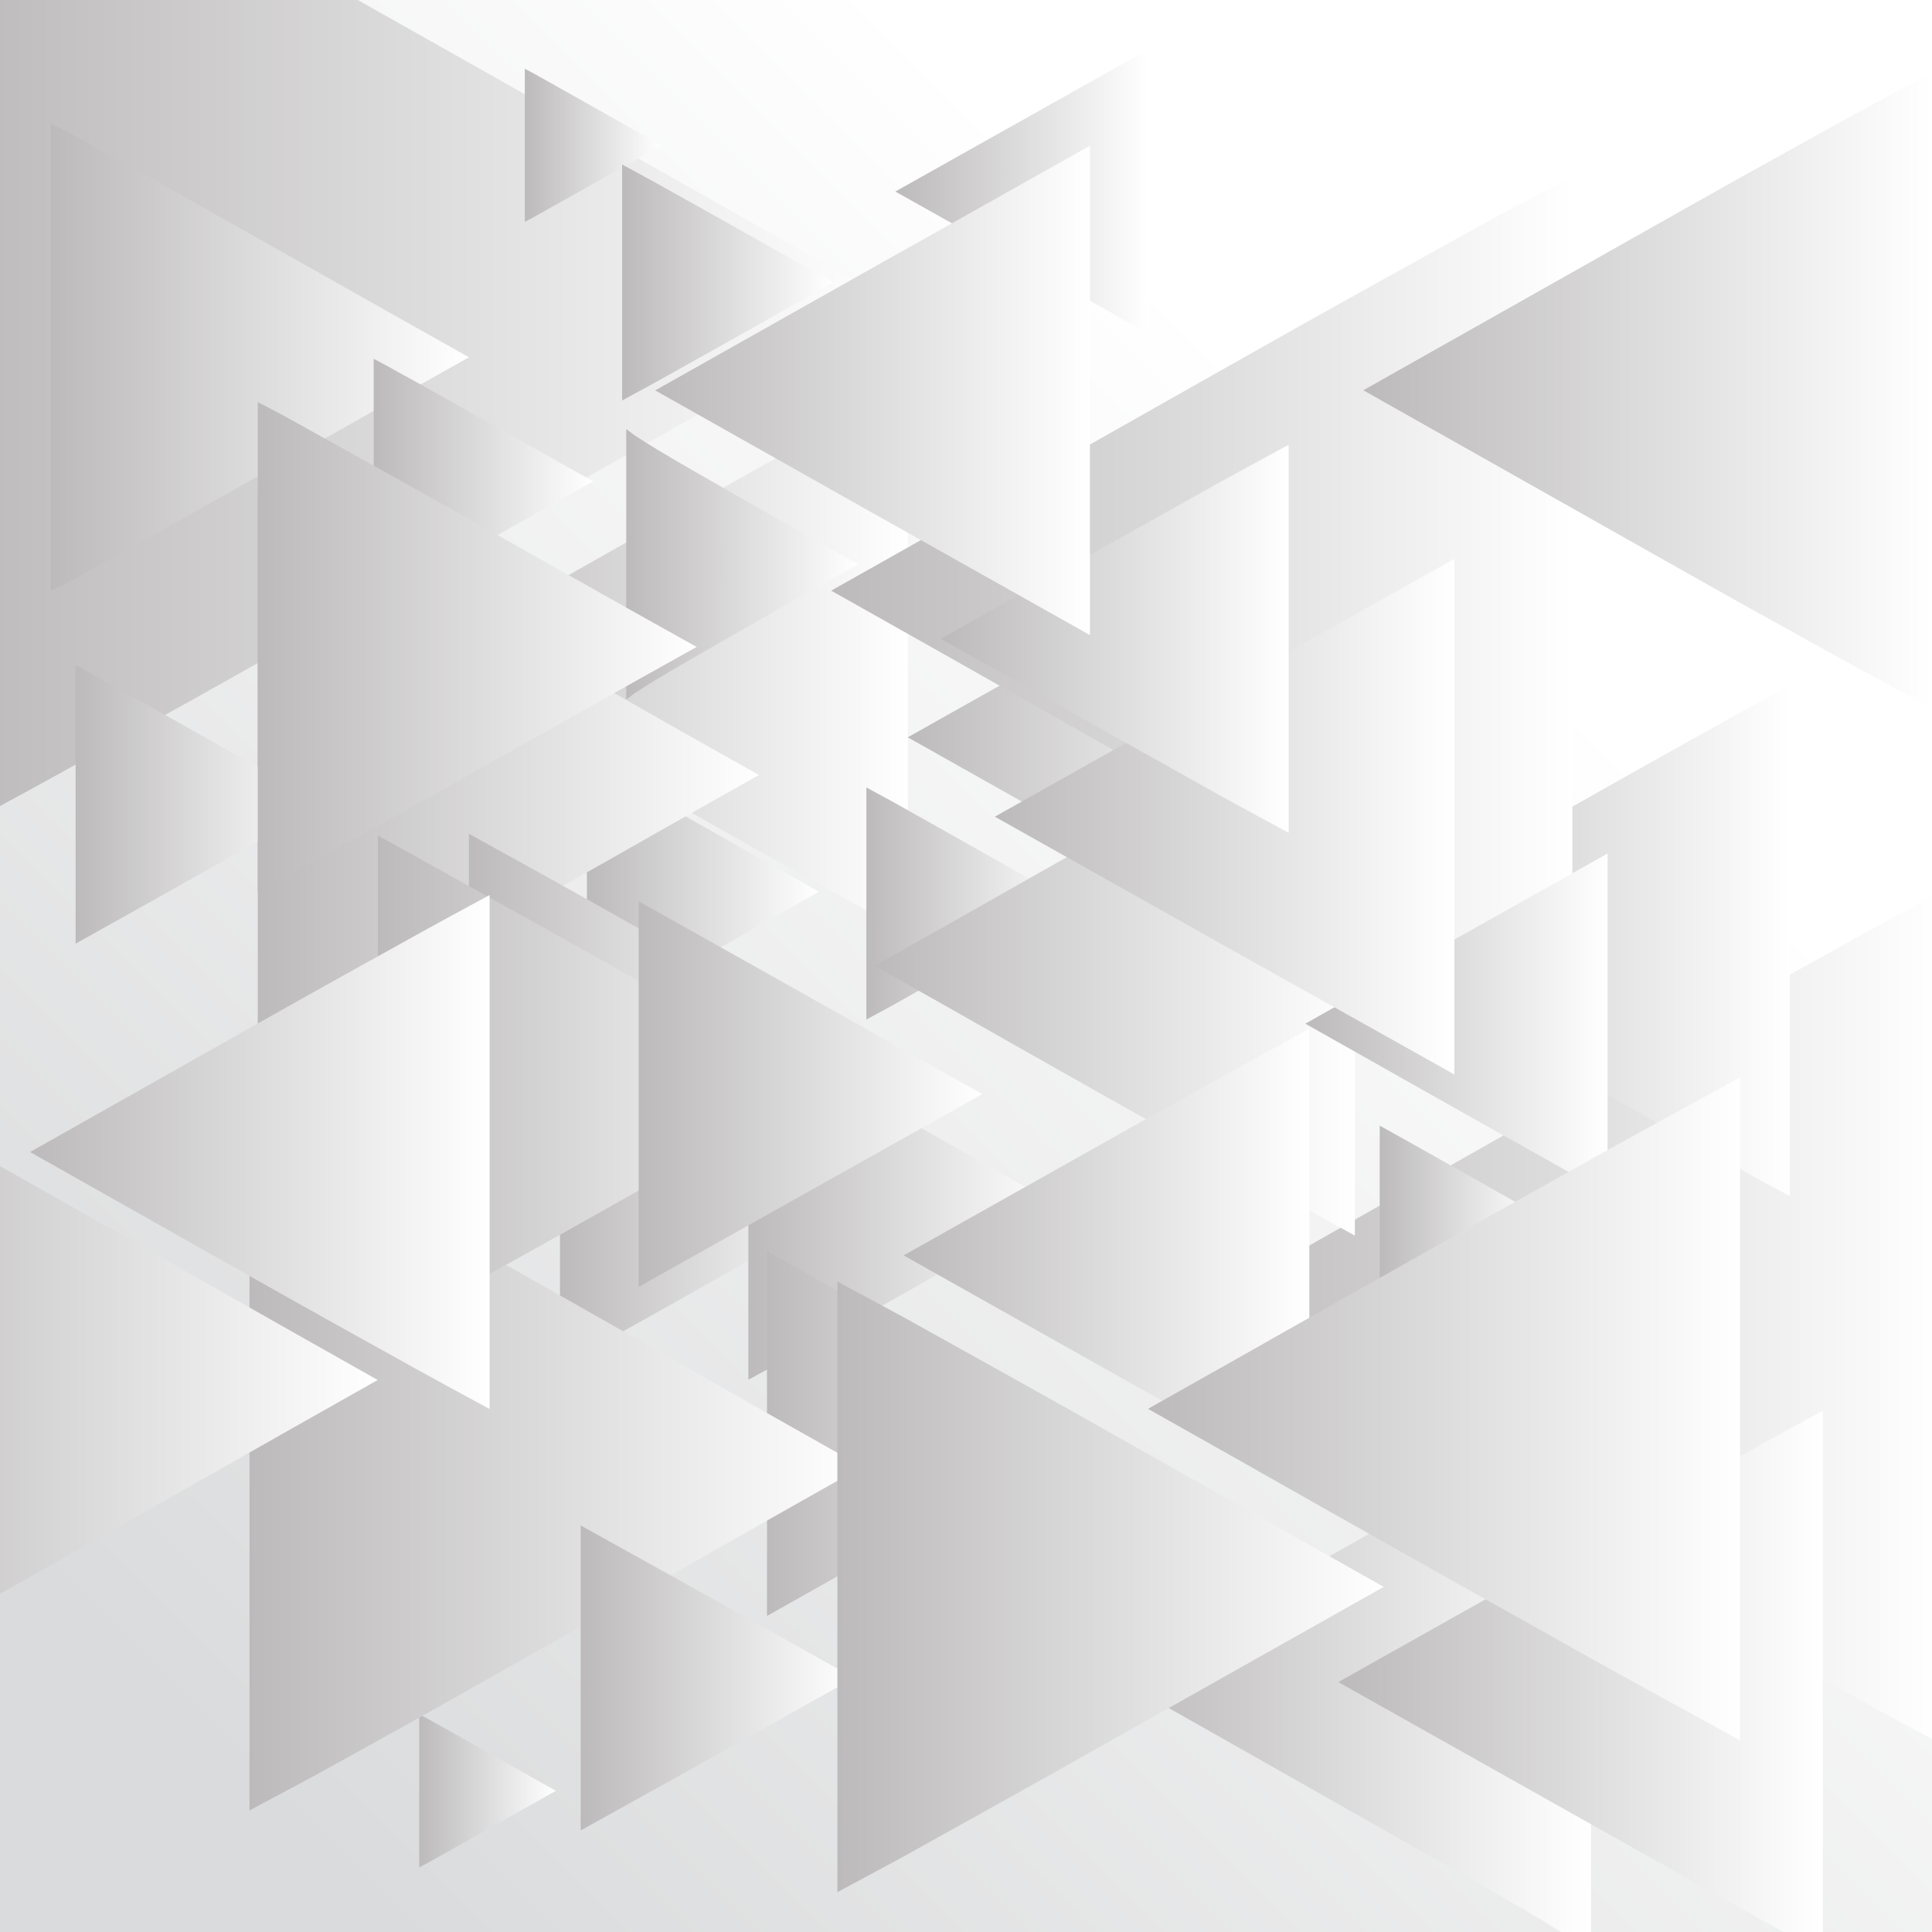 <?xml version="1.0" encoding="utf-8"?>
<!-- Generator: Adobe Illustrator 19.0.0, SVG Export Plug-In . SVG Version: 6.00 Build 0)  -->
<svg version="1.1" id="Layer_1" xmlns="http://www.w3.org/2000/svg" xmlns:xlink="http://www.w3.org/1999/xlink" x="0px" y="0px"
	 width="1400px" height="1400px" viewBox="0 0 1400 1400" enable-background="new 0 0 1400 1400" xml:space="preserve">
<rect x="0" y="0" width="1400" height="1400" fill="#333333" stroke="none"/>
<g id="XMLID_1_">
	<linearGradient id="XMLID_3_" gradientUnits="userSpaceOnUse" x1="141.944" y1="1258.056" x2="1426.665" y2="-26.665">
		<stop  offset="0" style="stop-color:#DADBDC"/>
		<stop  offset="0.683" style="stop-color:#FFFFFF"/>
	</linearGradient>
	<rect id="XMLID_3160_" fill="url(#XMLID_3_)" width="1400" height="1400"/>
	<g id="XMLID_12213_">
		<defs>
			<rect id="XMLID_12211_" width="1400" height="1400"/>
		</defs>
		<clipPath id="XMLID_4_">
			<use xlink:href="#XMLID_12211_"  overflow="visible"/>
		</clipPath>
		<g id="XMLID_12209_" clip-path="url(#XMLID_4_)">
			<g id="XMLID_12298_">
				<linearGradient id="XMLID_5_" gradientUnits="userSpaceOnUse" x1="855.835" y1="954.845" x2="1404.89" y2="954.845">
					<stop  offset="0" style="stop-color:#BCBABA"/>
					<stop  offset="1" style="stop-color:#FFFFFF"/>
				</linearGradient>
				<path id="XMLID_12328_" fill="url(#XMLID_5_)" d="M1404.9,1262.8c0,0-8.6-4.6-23.6-12.7c-3.8-2-7.9-4.3-12.4-6.7
					c-4.5-2.4-9.4-5.1-14.6-8c-10.5-5.8-22.3-12.3-35.1-19.5c-25.7-14.3-55.8-31-87.9-48.9c-8-4.5-16.2-9.1-24.5-13.7
					c-8.3-4.7-16.7-9.4-25.1-14.2c-16.9-9.5-34-19.2-51.2-28.9c-34.3-19.4-68.6-38.8-100.8-57c-32.2-18.3-62.2-35.3-87.9-49.9
					c-51.5-29.2-85.8-48.4-85.8-48.4s34.3-19.2,85.8-48.4c25.7-14.6,55.8-31.6,87.9-49.9c32.2-18.2,66.5-37.6,100.8-57
					c17.2-9.7,34.3-19.4,51.2-28.9c8.4-4.8,16.8-9.5,25.1-14.2c8.3-4.6,16.5-9.2,24.5-13.7c32.2-17.9,62.2-34.6,87.9-48.9
					c12.9-7.1,24.7-13.7,35.1-19.5c5.2-2.9,10.1-5.6,14.6-8c4.5-2.4,8.7-4.7,12.4-6.7c15-8.1,23.6-12.7,23.6-12.7V1262.8z"/>
			</g>
			<g id="XMLID_12290_">
				<linearGradient id="XMLID_6_" gradientUnits="userSpaceOnUse" x1="966.846" y1="681.817" x2="1296.879" y2="681.817">
					<stop  offset="0" style="stop-color:#BCBABA"/>
					<stop  offset="1" style="stop-color:#FFFFFF"/>
				</linearGradient>
				<path id="XMLID_12320_" fill="url(#XMLID_6_)" d="M1296.9,866.6c0,0-5.2-2.7-14.2-7.5c-4.5-2.4-10-5.4-16.3-8.9
					c-6.3-3.5-13.4-7.4-21.1-11.7c-15.5-8.6-33.5-18.7-52.9-29.5c-19.3-10.9-40-22.5-60.6-34.2c-82.5-46.5-165-93-165-93
					s82.5-46.5,165-93c20.6-11.6,41.3-23.3,60.6-34.2c19.3-10.8,37.4-20.8,52.9-29.5c7.7-4.3,14.8-8.2,21.1-11.7
					c6.3-3.5,11.8-6.6,16.3-8.9c9-4.8,14.2-7.5,14.2-7.5V866.6z"/>
			</g>
			<g id="XMLID_3799_">
				<linearGradient id="XMLID_7_" gradientUnits="userSpaceOnUse" x1="425.292" y1="646.215" x2="593.308" y2="646.215">
					<stop  offset="0" style="stop-color:#BCBABA"/>
					<stop  offset="1" style="stop-color:#FFFFFF"/>
				</linearGradient>
				<path id="XMLID_12216_" fill="url(#XMLID_7_)" d="M425.3,551.9c0,0,10.5,5.7,26.3,14.3c15.8,8.9,36.8,20.7,57.8,32.5
					c42,23.7,84,47.5,84,47.5s-42,23.7-84,47.5c-21,11.8-42,23.6-57.8,32.5c-15.8,8.6-26.3,14.3-26.3,14.3V551.9z"/>
			</g>
			<g id="XMLID_12322_">
				<linearGradient id="XMLID_8_" gradientUnits="userSpaceOnUse" x1="303.779" y1="477.797" x2="657.815" y2="477.797">
					<stop  offset="0" style="stop-color:#BCBABA"/>
					<stop  offset="1" style="stop-color:#FFFFFF"/>
				</linearGradient>
				<path id="XMLID_12346_" fill="url(#XMLID_8_)" d="M657.8,675.6c0,0-5.5-2.9-15.2-7.9c-1.2-0.6-2.5-1.3-3.8-2
					c-0.7-0.3-1.4-0.7-2.1-1.1c-0.7-0.4-1.4-0.8-2.1-1.2c-2.9-1.6-6.1-3.3-9.4-5.2c-6.7-3.7-14.3-7.9-22.6-12.5
					c-8.3-4.6-17.3-9.6-26.8-14.8c-9.5-5.3-19.5-10.8-29.9-16.7c-20.7-11.7-42.9-24.1-65-36.6c-44.3-25-88.5-50-121.7-68.8
					c-33.2-18.7-55.3-31.1-55.3-31.1s22.1-12.5,55.3-31.1c33.2-18.8,77.4-43.8,121.7-68.8c22.1-12.5,44.3-24.9,65-36.6
					c10.4-5.9,20.4-11.4,29.9-16.7c9.5-5.3,18.5-10.2,26.8-14.8c8.3-4.6,15.9-8.8,22.6-12.5c3.4-1.9,6.5-3.6,9.4-5.2
					c0.7-0.4,1.4-0.8,2.1-1.2c0.7-0.4,1.4-0.7,2.1-1.1c1.3-0.7,2.6-1.4,3.8-2c9.7-5,15.2-7.9,15.2-7.9V675.6z"/>
			</g>
			<g id="XMLID_12282_">
				<linearGradient id="XMLID_9_" gradientUnits="userSpaceOnUse" x1="657.815" y1="534.225" x2="921.841" y2="534.225">
					<stop  offset="0" style="stop-color:#BCBABA"/>
					<stop  offset="1" style="stop-color:#FFFFFF"/>
				</linearGradient>
				<path id="XMLID_12312_" fill="url(#XMLID_9_)" d="M921.8,682.5c0,0-66-37-132-73.9c-66-37.2-132-74.3-132-74.3s66-37.2,132-74.3
					c66-37,132-73.9,132-73.9V682.5z"/>
			</g>
			<g id="XMLID_12218_">
				<linearGradient id="XMLID_10_" gradientUnits="userSpaceOnUse" x1="602.309" y1="427.893" x2="1139.363" y2="427.893">
					<stop  offset="0" style="stop-color:#BCBABA"/>
					<stop  offset="1" style="stop-color:#FFFFFF"/>
				</linearGradient>
				<path id="XMLID_12248_" fill="url(#XMLID_10_)" d="M1139.4,728.1c0,0-8.4-4.4-23.1-12.2c-7.3-3.9-16.3-8.6-26.5-14
					c-1.3-0.7-2.6-1.4-3.9-2.1c-1.3-0.7-2.7-1.5-4-2.2c-2.7-1.5-5.5-3.1-8.4-4.6c-5.7-3.2-11.8-6.5-18.1-10
					c-25.2-14-54.5-30.3-86-47.8c-15.7-8.8-32-17.8-48.5-27.2c-16.5-9.3-33.3-18.8-50.1-28.3c-67.1-38-134.3-75.9-184.6-104.4
					c-25.2-14.2-46.2-26.1-60.8-34.3c-14.7-8.2-23.1-13-23.1-13s8.4-4.7,23.1-13c14.7-8.3,35.7-20.1,60.8-34.3
					c50.3-28.5,117.5-66.4,184.6-104.4c16.8-9.5,33.6-19,50.1-28.3c16.5-9.4,32.8-18.4,48.5-27.2c31.5-17.5,60.8-33.8,86-47.8
					c6.3-3.5,12.3-6.8,18.1-10c2.9-1.6,5.7-3.1,8.4-4.6c1.4-0.8,2.7-1.5,4-2.2c1.3-0.7,2.6-1.4,3.9-2.1c10.2-5.4,19.1-10.1,26.5-14
					c14.7-7.7,23.1-12.2,23.1-12.2V728.1z"/>
			</g>
			<g id="XMLID_12314_">
				<linearGradient id="XMLID_11_" gradientUnits="userSpaceOnUse" x1="-32.254" y1="219.771" x2="648.814" y2="219.771">
					<stop  offset="0" style="stop-color:#BCBABA"/>
					<stop  offset="1" style="stop-color:#FFFFFF"/>
				</linearGradient>
				<path id="XMLID_12343_" fill="url(#XMLID_11_)" d="M-32.3-162c0,0,10.6,5.8,29.3,15.9c9.3,5.1,20.6,11.1,33.6,18.3
					c13,7.2,27.6,15.2,43.6,24.1c16,8.8,33.3,18.4,51.5,28.6c4.6,2.5,9.2,5.1,13.9,7.7c4.7,2.6,9.4,5.3,14.2,8
					c9.6,5.4,19.4,10.9,29.4,16.5c39.9,22.5,82.5,46.5,125,70.5c21.3,12,42.6,24,63.5,35.8c21,11.9,41.6,23.5,61.5,34.8
					c39.9,22.6,77.2,43.6,109.1,61.7c63.9,36,106.4,59.9,106.4,59.9s-42.6,24-106.4,59.9c-31.9,18.1-69.2,39.1-109.1,61.7
					c-20,11.3-40.6,23-61.5,34.8c-21,11.8-42.2,23.8-63.5,35.8c-42.6,24-85.1,48-125,70.5c-10,5.6-19.8,11.1-29.4,16.5
					c-4.8,2.7-9.6,5.4-14.2,8c-4.7,2.6-9.3,5.2-13.9,7.7c-18.3,10.1-35.6,19.7-51.5,28.6c-16,8.8-30.6,16.9-43.6,24.1
					c-13,7.2-24.3,13.2-33.6,18.3c-18.6,10.1-29.3,15.9-29.3,15.9V-162z"/>
			</g>
			<g id="XMLID_3162_">
				<linearGradient id="XMLID_12_" gradientUnits="userSpaceOnUse" x1="186.768" y1="561.805" x2="549.804" y2="561.805">
					<stop  offset="0" style="stop-color:#BCBABA"/>
					<stop  offset="1" style="stop-color:#FFFFFF"/>
				</linearGradient>
				<path id="XMLID_12203_" fill="url(#XMLID_12_)" d="M186.8,357.8c0,0,22.7,12.5,56.7,31.3c8.5,4.7,17.7,9.8,27.5,15.2
					c9.7,5.5,20,11.3,30.7,17.2c21.3,12,44,24.8,66.7,37.5c22.7,12.8,45.4,25.6,66.7,37.6c21.3,12.1,41.1,23.3,58.1,33
					c34,19.2,56.7,32,56.7,32s-22.7,12.8-56.7,32c-17,9.7-36.9,20.9-58.1,33c-21.3,12-44,24.8-66.7,37.6
					c-22.7,12.8-45.4,25.6-66.7,37.5c-10.6,6-20.9,11.8-30.7,17.2c-9.7,5.4-19,10.5-27.5,15.2c-34,18.8-56.7,31.3-56.7,31.3V357.8z"
					/>
			</g>
			<g id="XMLID_3166_">
				<linearGradient id="XMLID_13_" gradientUnits="userSpaceOnUse" x1="453.795" y1="408.79" x2="621.811" y2="408.79">
					<stop  offset="0" style="stop-color:#BCBABA"/>
					<stop  offset="1" style="stop-color:#FFFFFF"/>
				</linearGradient>
				<path id="XMLID_12212_" fill="url(#XMLID_13_)" d="M453.8,310.9c0,0,0.7,0.5,1.9,1.4c1.2,0.8,3,2.6,5.3,3.9
					c2.3,1.5,5.1,3.2,8.3,5.3c3.2,2.1,6.8,4.1,10.7,6.5c3.9,2.4,8.2,4.8,12.7,7.5c4.5,2.6,9.3,5.4,14.2,8.2
					c9.8,5.6,20.3,11.6,30.8,17.6c21,11.9,42,23.8,57.8,32.8c15.8,8.9,26.3,14.8,26.3,14.8s-10.5,5.9-26.3,14.8
					c-15.8,8.9-36.8,20.9-57.8,32.8c-10.5,6-21,12-30.8,17.6c-4.9,2.9-9.7,5.6-14.2,8.2c-4.5,2.6-8.8,5.1-12.7,7.5
					c-3.9,2.4-7.5,4.4-10.7,6.5c-3.2,2-6,3.8-8.3,5.3c-2.3,1.3-4.1,3.1-5.3,3.9c-1.2,0.9-1.9,1.4-1.9,1.4V310.9z"/>
			</g>
			<g id="XMLID_5233_">
				<linearGradient id="XMLID_14_" gradientUnits="userSpaceOnUse" x1="339.783" y1="738.823" x2="579.807" y2="738.823">
					<stop  offset="0" style="stop-color:#BCBABA"/>
					<stop  offset="1" style="stop-color:#FFFFFF"/>
				</linearGradient>
				<path id="XMLID_12220_" fill="url(#XMLID_14_)" d="M339.8,604.2c0,0,15,8.3,37.5,20.7c5.6,3.1,11.7,6.5,18.2,10.1
					c6.4,3.6,13.2,7.4,20.3,11.3c14.1,7.9,29.1,16.4,44.1,24.8c30,17,60,33.9,82.5,46.7c22.5,12.7,37.5,21.1,37.5,21.1
					s-15,8.4-37.5,21.1c-22.5,12.7-52.5,29.7-82.5,46.7c-15,8.4-30,16.9-44.1,24.8c-7,3.9-13.8,7.7-20.3,11.3
					c-6.4,3.6-12.5,6.9-18.2,10.1c-22.5,12.4-37.5,20.7-37.5,20.7V604.2z"/>
			</g>
			<g id="XMLID_5334_">
				<linearGradient id="XMLID_15_" gradientUnits="userSpaceOnUse" x1="405.79" y1="873.837" x2="612.81" y2="873.837">
					<stop  offset="0" style="stop-color:#BCBABA"/>
					<stop  offset="1" style="stop-color:#FFFFFF"/>
				</linearGradient>
				<path id="XMLID_12224_" fill="url(#XMLID_15_)" d="M405.8,758.1c0,0,3.2,1.7,8.9,4.8c2.8,1.5,6.3,3.4,10.2,5.5
					c3.9,2.2,8.4,4.5,13.2,7.2c9.7,5.4,21,11.7,33.2,18.5c6.1,3.4,12.3,6.9,18.7,10.5c6.4,3.6,12.8,7.2,19.3,10.9
					c51.8,29.2,103.5,58.4,103.5,58.4s-51.8,29.2-103.5,58.4c-6.5,3.6-12.9,7.3-19.3,10.9c-6.4,3.6-12.6,7.1-18.7,10.5
					c-12.1,6.8-23.5,13.1-33.2,18.5c-4.9,2.7-9.3,5.1-13.2,7.2c-3.9,2.1-7.4,4-10.2,5.5c-5.7,3.1-8.9,4.8-8.9,4.8V758.1z"/>
			</g>
			<g id="XMLID_5335_">
				<linearGradient id="XMLID_16_" gradientUnits="userSpaceOnUse" x1="627.812" y1="654.815" x2="777.827" y2="654.815">
					<stop  offset="0" style="stop-color:#BCBABA"/>
					<stop  offset="1" style="stop-color:#FFFFFF"/>
				</linearGradient>
				<path id="XMLID_12228_" fill="url(#XMLID_16_)" d="M627.8,570.6c0,0,2.3,1.3,6.4,3.5c2.1,1.1,4.5,2.5,7.4,4
					c2.9,1.6,6.1,3.3,9.6,5.3c14.1,7.9,32.8,18.4,51.6,29c37.5,21.2,75,42.3,75,42.3s-37.5,21.2-75,42.3
					c-18.8,10.5-37.5,21.1-51.6,29c-3.5,2-6.7,3.8-9.6,5.3c-2.9,1.6-5.3,2.9-7.4,4c-4.1,2.2-6.4,3.5-6.4,3.5V570.6z"/>
			</g>
			<g id="XMLID_5338_">
				<linearGradient id="XMLID_17_" gradientUnits="userSpaceOnUse" x1="303.779" y1="1297.746" x2="402.789" y2="1297.746">
					<stop  offset="0" style="stop-color:#BCBABA"/>
					<stop  offset="1" style="stop-color:#FFFFFF"/>
				</linearGradient>
				<path id="XMLID_5342_" fill="url(#XMLID_17_)" d="M303.8,1242.2c0,0,1.5,0.8,4.3,2.3c1.4,0.7,3,1.6,4.9,2.7c1.9,1,4,2.2,6.3,3.5
					c9.3,5.2,21.7,12.2,34,19.1c24.8,14,49.5,27.9,49.5,27.9s-24.8,14-49.5,27.9c-12.4,7-24.8,13.9-34,19.1
					c-2.3,1.3-4.4,2.5-6.3,3.5c-1.9,1-3.5,1.9-4.9,2.7c-2.7,1.5-4.3,2.3-4.3,2.3V1242.2z"/>
			</g>
			<g id="XMLID_12152_">
				<linearGradient id="XMLID_18_" gradientUnits="userSpaceOnUse" x1="380.287" y1="105.398" x2="479.297" y2="105.398">
					<stop  offset="0" style="stop-color:#BCBABA"/>
					<stop  offset="1" style="stop-color:#FFFFFF"/>
				</linearGradient>
				<path id="XMLID_12202_" fill="url(#XMLID_18_)" d="M380.3,49.8c0,0,1.5,0.8,4.3,2.3c1.4,0.7,3,1.6,4.9,2.7c1.9,1,4,2.2,6.3,3.5
					c9.3,5.2,21.7,12.2,34,19.1c24.8,14,49.5,27.9,49.5,27.9s-24.8,14-49.5,27.9c-12.4,7-24.8,13.9-34,19.1
					c-2.3,1.3-4.4,2.5-6.3,3.5c-1.9,1-3.5,1.9-4.9,2.7c-2.7,1.5-4.3,2.3-4.3,2.3V49.8z"/>
			</g>
			<g id="XMLID_5336_">
				<linearGradient id="XMLID_19_" gradientUnits="userSpaceOnUse" x1="542.303" y1="873.837" x2="767.326" y2="873.837">
					<stop  offset="0" style="stop-color:#BCBABA"/>
					<stop  offset="1" style="stop-color:#FFFFFF"/>
				</linearGradient>
				<path id="XMLID_12232_" fill="url(#XMLID_19_)" d="M542.3,747.8c0,0,14.1,7.7,35.2,19.1c5.3,2.9,11,6,17,9.4
					c6,3.4,12.4,7,19,10.7c13.2,7.4,27.2,15.3,41.3,23.2c28.1,15.9,56.3,31.9,77.4,43.8c21.1,11.9,35.2,19.8,35.2,19.8
					s-14.1,7.9-35.2,19.8c-21.1,12-49.2,27.9-77.4,43.8c-14.1,7.9-28.1,15.8-41.3,23.2c-6.6,3.7-13,7.3-19,10.7
					c-6,3.4-11.8,6.5-17,9.4c-21.1,11.5-35.2,19.1-35.2,19.1V747.8z"/>
			</g>
			<g id="XMLID_12166_">
				<linearGradient id="XMLID_20_" gradientUnits="userSpaceOnUse" x1="555.805" y1="1038.853" x2="789.828" y2="1038.853">
					<stop  offset="0" style="stop-color:#BCBABA"/>
					<stop  offset="1" style="stop-color:#FFFFFF"/>
				</linearGradient>
				<path id="XMLID_12236_" fill="url(#XMLID_20_)" d="M555.8,906.6c0,0,58.5,33,117,66c29.3,16.6,58.5,33.2,80.4,45.6
					c21.9,12.4,36.6,20.6,36.6,20.6s-14.6,8.3-36.6,20.6c-21.9,12.4-51.2,29-80.4,45.6c-58.5,33-117,66-117,66V906.6z"/>
			</g>
			<g id="XMLID_12210_">
				<linearGradient id="XMLID_21_" gradientUnits="userSpaceOnUse" x1="999.849" y1="879.837" x2="1113.861" y2="879.837">
					<stop  offset="0" style="stop-color:#BCBABA"/>
					<stop  offset="1" style="stop-color:#FFFFFF"/>
				</linearGradient>
				<path id="XMLID_12240_" fill="url(#XMLID_21_)" d="M999.8,815.7c0,0,7.1,4,17.8,9.9c2.7,1.5,5.6,3.1,8.6,4.8
					c3.1,1.7,6.3,3.5,9.6,5.4c6.7,3.8,13.8,7.8,20.9,11.8c28.5,16.1,57,32.2,57,32.2s-28.5,16.1-57,32.2c-7.1,4-14.3,8.1-20.9,11.8
					c-3.3,1.9-6.6,3.7-9.6,5.4c-3.1,1.7-6,3.3-8.6,4.8c-10.7,5.9-17.8,9.9-17.8,9.9V815.7z"/>
			</g>
			<g id="XMLID_12214_">
				<linearGradient id="XMLID_22_" gradientUnits="userSpaceOnUse" x1="180.767" y1="1062.855" x2="624.812" y2="1062.855">
					<stop  offset="0" style="stop-color:#BCBABA"/>
					<stop  offset="1" style="stop-color:#FFFFFF"/>
				</linearGradient>
				<path id="XMLID_12244_" fill="url(#XMLID_22_)" d="M180.8,813.9c0,0,6.9,3.7,19.1,10.2c6.1,3.2,13.4,7.2,21.9,11.7
					c8.5,4.6,18,9.9,28.4,15.6c10.4,5.8,21.7,12,33.6,18.6c6,3.3,12.1,6.7,18.3,10.2c6.3,3.5,12.7,7.1,19.2,10.8
					c26,14.7,53.8,30.3,81.5,46c55.5,31.5,111,63,152.6,86.7c41.6,23.5,69.4,39.2,69.4,39.2s-27.8,15.7-69.4,39.2
					c-41.6,23.6-97.1,55.2-152.6,86.7c-27.8,15.7-55.5,31.3-81.5,46c-6.5,3.7-12.9,7.3-19.2,10.8c-6.3,3.5-12.4,6.9-18.3,10.2
					c-11.9,6.6-23.2,12.8-33.6,18.6c-10.4,5.7-19.9,11.1-28.4,15.6c-8.5,4.5-15.8,8.5-21.9,11.7c-12.1,6.5-19.1,10.2-19.1,10.2
					V813.9z"/>
			</g>
			<g id="XMLID_12222_">
				<linearGradient id="XMLID_23_" gradientUnits="userSpaceOnUse" x1="633.812" y1="700" x2="981.847" y2="700">
					<stop  offset="0" style="stop-color:#BCBABA"/>
					<stop  offset="1" style="stop-color:#FFFFFF"/>
				</linearGradient>
				<path id="XMLID_12252_" fill="url(#XMLID_23_)" d="M981.8,895.4c0,0-87-48.2-174-97.1c-21.8-12.3-43.5-24.6-63.9-36.1
					c-20.4-11.6-39.4-22.3-55.7-31.6c-32.6-18.4-54.4-30.7-54.4-30.7s21.8-12.3,54.4-30.7c16.3-9.2,35.3-20,55.7-31.6
					c20.4-11.5,42.1-23.8,63.9-36.1c87-48.9,174-97.1,174-97.1V895.4z"/>
			</g>
			<g id="XMLID_12226_">
				<linearGradient id="XMLID_24_" gradientUnits="userSpaceOnUse" x1="945.844" y1="741.823" x2="1164.866" y2="741.823">
					<stop  offset="0" style="stop-color:#BCBABA"/>
					<stop  offset="1" style="stop-color:#FFFFFF"/>
				</linearGradient>
				<path id="XMLID_12256_" fill="url(#XMLID_24_)" d="M1164.9,865.1c0,0-54.8-30.8-109.5-61.5c-54.8-30.9-109.5-61.8-109.5-61.8
					s54.8-30.9,109.5-61.8c54.8-30.8,109.5-61.5,109.5-61.5V865.1z"/>
			</g>
			<g id="XMLID_12230_">
				<linearGradient id="XMLID_25_" gradientUnits="userSpaceOnUse" x1="870.836" y1="1005.85" x2="1143.863" y2="1005.85">
					<stop  offset="0" style="stop-color:#BCBABA"/>
					<stop  offset="1" style="stop-color:#FFFFFF"/>
				</linearGradient>
				<path id="XMLID_12260_" fill="url(#XMLID_25_)" d="M1143.9,1157.7c0,0-4.3-2.1-11.7-5.8c-1.9-0.9-3.9-2-6.2-3.3
					c-2.2-1.2-4.7-2.5-7.3-3.9c-5.2-2.8-11.1-6-17.5-9.6c-25.6-14.3-59.7-33.4-93.9-52.5c-68.3-38.4-136.5-76.8-136.5-76.8
					s68.3-38.4,136.5-76.8c34.1-19.1,68.3-38.2,93.9-52.5c6.4-3.6,12.3-6.8,17.5-9.6c2.6-1.4,5-2.7,7.3-3.9c2.2-1.2,4.3-2.4,6.2-3.3
					c7.5-3.7,11.7-5.8,11.7-5.8V1157.7z"/>
			</g>
			<g id="XMLID_12234_">
				<linearGradient id="XMLID_26_" gradientUnits="userSpaceOnUse" x1="807.83" y1="1215.871" x2="1152.864" y2="1215.871">
					<stop  offset="0" style="stop-color:#BCBABA"/>
					<stop  offset="1" style="stop-color:#FFFFFF"/>
				</linearGradient>
				<path id="XMLID_12264_" fill="url(#XMLID_26_)" d="M1152.9,1417c0,0-1.3-1-3.9-2.9c-0.6-0.5-1.3-1-2.1-1.6
					c-0.2-0.2-0.4-0.2-0.6-0.5l-0.3-0.2l-0.3-0.3c-0.4-0.4-0.9-0.8-1.3-1.2c-0.9-0.8-1.9-1.7-3-2.7c-0.5-0.5-1.1-1-1.6-1.5l-0.2-0.2
					l-0.1-0.1c0,0.1,0-0.2-0.1-0.2l-0.1,0c-0.1-0.1-0.3-0.2-0.4-0.3c-0.3-0.2-0.6-0.4-0.9-0.6c-1.2-0.8-2.4-1.7-3.7-2.6
					c-0.7-0.5-1.3-0.9-2-1.4c-0.7-0.4-1.4-0.8-2.1-1.3c-2.8-1.8-5.9-3.7-9.2-5.7c-1.6-1-3.3-2.1-5.1-3.1c-1.7-1.1-3.5-2.1-5.4-3.2
					c-3.7-2.1-7.6-4.4-11.6-6.7c-8.1-4.7-16.8-9.7-26.1-15c-9.3-5.3-19-10.8-29.1-16.5c-20.2-11.5-41.8-23.7-63.3-35.9
					c-43.1-24.4-86.3-48.9-118.6-67.2c-32.3-18.2-53.9-30.4-53.9-30.4s21.6-12.2,53.9-30.4c32.3-18.3,75.5-42.8,118.6-67.2
					c21.6-12.2,43.1-24.5,63.3-35.9c10.1-5.7,19.9-11.3,29.1-16.5c9.3-5.2,18-10.3,26.1-15c4-2.3,7.9-4.6,11.6-6.7
					c1.8-1.1,3.6-2.1,5.4-3.2c1.7-1.1,3.4-2.1,5.1-3.1c3.3-2,6.4-3.9,9.2-5.7c0.7-0.4,1.4-0.9,2.1-1.3c0.7-0.5,1.3-1,2-1.4
					c1.3-0.9,2.5-1.8,3.7-2.6c0.3-0.2,0.6-0.4,0.9-0.6c0.1-0.1,0.3-0.2,0.4-0.3l0.1,0c0,0,0-0.2,0.1-0.2l0.1-0.1l0.2-0.2
					c0.6-0.5,1.1-1,1.6-1.5c1.1-1,2-1.8,3-2.7c0.5-0.4,0.9-0.8,1.3-1.2l0.3-0.3l0.3-0.2c0.2-0.2,0.4-0.3,0.6-0.5
					c0.8-0.6,1.5-1.1,2.1-1.6c2.5-1.9,3.9-2.9,3.9-2.9V1417z"/>
			</g>
			<g id="XMLID_12238_">
				<linearGradient id="XMLID_27_" gradientUnits="userSpaceOnUse" x1="420.791" y1="1215.871" x2="618.811" y2="1215.871">
					<stop  offset="0" style="stop-color:#BCBABA"/>
					<stop  offset="1" style="stop-color:#FFFFFF"/>
				</linearGradient>
				<path id="XMLID_12268_" fill="url(#XMLID_27_)" d="M420.8,1105.4c0,0,49.5,27.5,99,55c49.5,27.7,99,55.5,99,55.5
					s-49.5,27.7-99,55.5c-49.5,27.5-99,55-99,55V1105.4z"/>
			</g>
			<g id="XMLID_12242_">
				<linearGradient id="XMLID_28_" gradientUnits="userSpaceOnUse" x1="654.815" y1="909.84" x2="948.844" y2="909.84">
					<stop  offset="0" style="stop-color:#BCBABA"/>
					<stop  offset="1" style="stop-color:#FFFFFF"/>
				</linearGradient>
				<path id="XMLID_12272_" fill="url(#XMLID_28_)" d="M948.8,1074.1c0,0-18.4-10.1-45.9-25.4c-13.8-7.6-29.9-16.6-47.1-26.1
					c-8.6-4.8-17.5-9.7-26.6-14.8c-9-5.1-18.2-10.2-27.4-15.4c-73.5-41.3-147-82.7-147-82.7s73.5-41.3,147-82.7
					c9.2-5.2,18.4-10.3,27.4-15.4c9-5,17.9-10,26.6-14.8c17.2-9.6,33.3-18.5,47.1-26.1c27.6-15.2,45.9-25.4,45.9-25.4V1074.1z"/>
			</g>
			<g id="XMLID_12246_">
				<linearGradient id="XMLID_29_" gradientUnits="userSpaceOnUse" x1="273.776" y1="786.828" x2="597.809" y2="786.828">
					<stop  offset="0" style="stop-color:#BCBABA"/>
					<stop  offset="1" style="stop-color:#FFFFFF"/>
				</linearGradient>
				<path id="XMLID_12276_" fill="url(#XMLID_29_)" d="M273.8,605.4c0,0,20.3,11.2,50.6,28.1c15.2,8.5,32.9,18.3,51.9,28.9
					c9.5,5.3,19.3,10.8,29.3,16.3c10,5.6,20.1,11.3,30.2,17c81,45.5,162,91.1,162,91.1s-81,45.5-162,91.1
					c-10.1,5.7-20.3,11.4-30.2,17c-10,5.6-19.8,11-29.3,16.3c-19,10.6-36.7,20.4-51.9,28.9c-30.4,16.8-50.6,28.1-50.6,28.1V605.4z"
					/>
			</g>
			<g id="XMLID_12250_">
				<linearGradient id="XMLID_30_" gradientUnits="userSpaceOnUse" x1="720.821" y1="591.808" x2="1053.854" y2="591.808">
					<stop  offset="0" style="stop-color:#BCBABA"/>
					<stop  offset="1" style="stop-color:#FFFFFF"/>
				</linearGradient>
				<path id="XMLID_12280_" fill="url(#XMLID_30_)" d="M1053.9,778.6c0,0-83.3-46.6-166.5-93.2c-83.3-46.8-166.5-93.6-166.5-93.6
					s83.3-46.8,166.5-93.6c83.3-46.6,166.5-93.2,166.5-93.2V778.6z"/>
			</g>
			<g id="XMLID_12254_">
				<linearGradient id="XMLID_31_" gradientUnits="userSpaceOnUse" x1="681.817" y1="462.795" x2="933.842" y2="462.795">
					<stop  offset="0" style="stop-color:#BCBABA"/>
					<stop  offset="1" style="stop-color:#FFFFFF"/>
				</linearGradient>
				<path id="XMLID_12284_" fill="url(#XMLID_31_)" d="M933.8,603.5c0,0-15.8-8.6-39.4-21.4c-5.9-3.2-12.3-6.8-19.1-10.6
					c-6.8-3.8-13.9-7.8-21.3-11.9c-14.8-8.3-30.5-17.1-46.3-25.9c-63-35.4-126-70.8-126-70.8s63-35.4,126-70.8
					c15.8-8.8,31.5-17.7,46.3-25.9c7.4-4.1,14.5-8.1,21.3-11.9c6.8-3.8,13.2-7.4,19.1-10.6c23.6-12.9,39.4-21.4,39.4-21.4V603.5z"/>
			</g>
			<g id="XMLID_12258_">
				<linearGradient id="XMLID_32_" gradientUnits="userSpaceOnUse" x1="648.814" y1="138.763" x2="831.832" y2="138.763">
					<stop  offset="0" style="stop-color:#BCBABA"/>
					<stop  offset="1" style="stop-color:#FFFFFF"/>
				</linearGradient>
				<polygon id="XMLID_12288_" fill="url(#XMLID_32_)" points="831.8,241.5 648.8,138.8 831.8,36 				"/>
			</g>
			<g id="XMLID_12262_">
				<linearGradient id="XMLID_33_" gradientUnits="userSpaceOnUse" x1="36.753" y1="258.775" x2="339.783" y2="258.775">
					<stop  offset="0" style="stop-color:#BCBABA"/>
					<stop  offset="1" style="stop-color:#FFFFFF"/>
				</linearGradient>
				<path id="XMLID_12292_" fill="url(#XMLID_33_)" d="M36.8,89.7c0,0,4.7,2.3,13,6.4c2.1,1,4.4,2.3,6.9,3.7
					c2.5,1.4,5.2,2.9,8.1,4.5c5.8,3.2,12.3,6.8,19.4,10.7c7.1,4,14.8,8.2,22.9,12.8c8.1,4.6,16.7,9.4,25.6,14.4
					c17.8,10,36.7,20.7,55.6,31.3c37.9,21.4,75.8,42.7,104.2,58.8c28.4,15.9,47.3,26.6,47.3,26.6s-18.9,10.6-47.3,26.6
					c-28.4,16-66.3,37.4-104.2,58.8c-18.9,10.7-37.9,21.3-55.6,31.3c-8.9,5-17.5,9.8-25.6,14.4c-8.1,4.6-15.8,8.8-22.9,12.8
					c-7.1,3.9-13.6,7.5-19.4,10.7c-2.9,1.6-5.6,3.1-8.1,4.5c-2.5,1.4-4.8,2.7-6.9,3.7c-8.3,4.1-13,6.4-13,6.4V89.7z"/>
			</g>
			<g id="XMLID_12266_">
				<linearGradient id="XMLID_34_" gradientUnits="userSpaceOnUse" x1="270.776" y1="348.784" x2="429.792" y2="348.784">
					<stop  offset="0" style="stop-color:#BCBABA"/>
					<stop  offset="1" style="stop-color:#FFFFFF"/>
				</linearGradient>
				<path id="XMLID_12296_" fill="url(#XMLID_34_)" d="M270.8,260c0,0,2.5,1.3,6.8,3.6c2.2,1.1,4.8,2.6,7.8,4.3
					c3,1.7,6.4,3.6,10.2,5.6c7.5,4.1,16.2,8.9,25.5,14.2c9.3,5.2,19.3,10.8,29.2,16.4c39.8,22.4,79.5,44.7,79.5,44.7
					s-39.8,22.4-79.5,44.7c-9.9,5.6-19.9,11.2-29.2,16.4c-9.3,5.3-18,10.1-25.5,14.2c-3.7,2.1-7.1,4-10.2,5.6
					c-3,1.7-5.7,3.2-7.8,4.3c-4.3,2.3-6.8,3.6-6.8,3.6V260z"/>
			</g>
			<g id="XMLID_12270_">
				<linearGradient id="XMLID_35_" gradientUnits="userSpaceOnUse" x1="450.794" y1="204.77" x2="603.809" y2="204.77">
					<stop  offset="0" style="stop-color:#BCBABA"/>
					<stop  offset="1" style="stop-color:#FFFFFF"/>
				</linearGradient>
				<path id="XMLID_12300_" fill="url(#XMLID_35_)" d="M450.8,119.2c0,0,9.6,5.2,23.9,13c14.3,8,33.5,18.7,52.6,29.4
					c38.3,21.6,76.5,43.1,76.5,43.1s-38.3,21.6-76.5,43.1c-19.1,10.7-38.3,21.4-52.6,29.4c-14.3,7.8-23.9,13-23.9,13V119.2z"/>
			</g>
			<g id="XMLID_12274_">
				<linearGradient id="XMLID_36_" gradientUnits="userSpaceOnUse" x1="474.797" y1="282.777" x2="789.828" y2="282.777">
					<stop  offset="0" style="stop-color:#BCBABA"/>
					<stop  offset="1" style="stop-color:#FFFFFF"/>
				</linearGradient>
				<path id="XMLID_12304_" fill="url(#XMLID_36_)" d="M789.8,460.2c0,0-78.8-44.3-157.5-88.5c-78.8-44.4-157.5-88.8-157.5-88.8
					s78.8-44.4,157.5-88.8c78.8-44.3,157.5-88.5,157.5-88.5V460.2z"/>
			</g>
			<g id="XMLID_12278_">
				<linearGradient id="XMLID_37_" gradientUnits="userSpaceOnUse" x1="54.755" y1="582.807" x2="234.773" y2="582.807">
					<stop  offset="0" style="stop-color:#BCBABA"/>
					<stop  offset="1" style="stop-color:#FFFFFF"/>
				</linearGradient>
				<path id="XMLID_12308_" fill="url(#XMLID_37_)" d="M54.8,481.8c0,0,11.3,6.3,28.1,15.7c8.4,4.7,18.3,10.2,28.8,16.1
					c10.5,5.9,21.8,12.3,33.1,18.6c45,25.3,90,50.6,90,50.6s-45,25.3-90,50.6c-11.3,6.3-22.5,12.6-33.1,18.6
					c-10.5,5.9-20.4,11.4-28.8,16.1c-16.9,9.4-28.1,15.7-28.1,15.7V481.8z"/>
			</g>
			<g id="XMLID_12286_">
				<linearGradient id="XMLID_38_" gradientUnits="userSpaceOnUse" x1="462.795" y1="792.828" x2="711.82" y2="792.828">
					<stop  offset="0" style="stop-color:#BCBABA"/>
					<stop  offset="1" style="stop-color:#FFFFFF"/>
				</linearGradient>
				<polygon id="XMLID_12316_" fill="url(#XMLID_38_)" points="462.8,653.1 711.8,792.8 462.8,932.5 				"/>
			</g>
			<g id="XMLID_12294_">
				<linearGradient id="XMLID_39_" gradientUnits="userSpaceOnUse" x1="987.848" y1="282.777" x2="1398.889" y2="282.777">
					<stop  offset="0" style="stop-color:#BCBABA"/>
					<stop  offset="1" style="stop-color:#FFFFFF"/>
				</linearGradient>
				<path id="XMLID_12324_" fill="url(#XMLID_39_)" d="M1398.9,512.3c0,0-6.4-3.4-17.7-9.4c-5.6-3-12.4-6.7-20.3-10.9
					c-7.8-4.2-16.7-8.9-26.3-14.3c-19.3-10.7-41.7-23.2-65.8-36.5c-6-3.4-12.1-6.8-18.3-10.2c-6.2-3.5-12.5-7-18.8-10.6
					c-12.6-7.1-25.5-14.4-38.3-21.6c-102.8-58-205.5-116-205.5-116s102.8-58,205.5-116c12.8-7.2,25.7-14.5,38.3-21.6
					c6.3-3.6,12.6-7.1,18.8-10.6c6.2-3.5,12.3-6.9,18.3-10.2c24.1-13.4,46.6-25.8,65.8-36.5c9.6-5.4,18.5-10.1,26.3-14.3
					c7.8-4.2,14.7-7.9,20.3-10.9c11.2-6,17.7-9.4,17.7-9.4V512.3z"/>
			</g>
			<g id="XMLID_12302_">
				<linearGradient id="XMLID_40_" gradientUnits="userSpaceOnUse" x1="969.846" y1="1218.871" x2="1320.881" y2="1218.871">
					<stop  offset="0" style="stop-color:#BCBABA"/>
					<stop  offset="1" style="stop-color:#FFFFFF"/>
				</linearGradient>
				<path id="XMLID_12332_" fill="url(#XMLID_40_)" d="M1320.9,1415.6c0,0-5.5-3-15.1-8.2c-4.8-2.6-10.6-5.8-17.3-9.5
					c-6.7-3.6-14.2-7.9-22.5-12.5c-32.9-18.5-76.8-43.1-120.7-67.8c-87.8-49.4-175.5-98.7-175.5-98.7s87.8-49.4,175.5-98.7
					c43.9-24.6,87.8-49.3,120.7-67.8c8.2-4.6,15.8-8.9,22.5-12.5c6.7-3.7,12.5-6.8,17.3-9.5c9.6-5.2,15.1-8.2,15.1-8.2V1415.6z"/>
			</g>
			<g id="XMLID_12306_">
				<linearGradient id="XMLID_41_" gradientUnits="userSpaceOnUse" x1="606.81" y1="1149.864" x2="1002.849" y2="1149.864">
					<stop  offset="0" style="stop-color:#BCBABA"/>
					<stop  offset="1" style="stop-color:#FFFFFF"/>
				</linearGradient>
				<path id="XMLID_12335_" fill="url(#XMLID_41_)" d="M606.8,928.7c0,0,6.2,3.3,17,9.1c5.4,2.9,12,6.4,19.5,10.5
					c3.8,2,7.8,4.2,12,6.5c4.2,2.3,8.7,4.8,13.3,7.4c18.6,10.3,40.2,22.4,63.4,35.3c11.6,6.5,23.6,13.2,35.8,20
					c12.2,6.9,24.6,13.8,36.9,20.8c99,55.8,198,111.6,198,111.6s-99,55.8-198,111.6c-12.4,7-24.8,13.9-36.9,20.8
					c-12.2,6.8-24.2,13.5-35.8,20c-23.2,12.9-44.9,25-63.4,35.3c-4.6,2.6-9.1,5-13.3,7.4c-4.2,2.3-8.2,4.5-12,6.5
					c-7.5,4.1-14.1,7.6-19.5,10.5c-10.8,5.8-17,9.1-17,9.1V928.7z"/>
			</g>
			<g id="XMLID_12310_">
				<linearGradient id="XMLID_42_" gradientUnits="userSpaceOnUse" x1="831.832" y1="1020.851" x2="1260.875" y2="1020.851">
					<stop  offset="0" style="stop-color:#BCBABA"/>
					<stop  offset="1" style="stop-color:#FFFFFF"/>
				</linearGradient>
				<path id="XMLID_12339_" fill="url(#XMLID_42_)" d="M1260.9,1261.1c0,0-26.8-14.7-67-36.7c-10.1-5.5-20.9-11.5-32.5-17.9
					c-11.5-6.4-23.7-13.2-36.2-20.3c-25.1-14.1-52-29.1-78.8-44.2c-13.4-7.5-26.8-15.1-40-22.5c-13.2-7.5-26.2-14.8-38.8-21.9
					c-25.1-14.2-48.6-27.5-68.7-38.9c-40.2-22.7-67-37.8-67-37.8s26.8-15.1,67-37.8c20.1-11.4,43.6-24.7,68.7-38.9
					c12.6-7.1,25.6-14.5,38.8-21.9c13.2-7.4,26.6-15,40-22.5c26.8-15,53.6-30.1,78.8-44.2c12.6-7,24.7-13.8,36.2-20.3
					c11.5-6.3,22.4-12.4,32.5-17.9c40.2-22,67-36.7,67-36.7V1261.1z"/>
			</g>
			<g id="XMLID_12318_">
				<linearGradient id="XMLID_43_" gradientUnits="userSpaceOnUse" x1="186.768" y1="468.796" x2="504.8" y2="468.796">
					<stop  offset="0" style="stop-color:#BCBABA"/>
					<stop  offset="1" style="stop-color:#FFFFFF"/>
				</linearGradient>
				<path id="XMLID_12347_" fill="url(#XMLID_43_)" d="M186.8,291.4c0,0,5,2.6,13.7,7.1c2.2,1.1,4.6,2.5,7.2,3.9
					c2.6,1.5,5.5,3,8.5,4.7c6.1,3.4,12.9,7.2,20.3,11.3c14.9,8.3,32.3,18,50.9,28.3c4.7,2.6,9.4,5.2,14.2,7.9
					c4.8,2.7,9.6,5.4,14.5,8.2c9.8,5.5,19.7,11.1,29.7,16.7c39.8,22.3,79.5,44.7,109.3,61.5c29.8,16.7,49.7,27.8,49.7,27.8
					s-19.9,11.1-49.7,27.8c-29.8,16.8-69.6,39.1-109.3,61.5c-9.9,5.6-19.9,11.2-29.7,16.7c-4.9,2.8-9.7,5.5-14.5,8.2
					c-4.8,2.7-9.5,5.3-14.2,7.9c-18.6,10.4-36,20.1-50.9,28.3c-7.5,4.1-14.3,7.9-20.3,11.3c-3,1.7-5.9,3.3-8.5,4.7
					c-2.6,1.4-5,2.8-7.2,3.9c-8.7,4.5-13.7,7.1-13.7,7.1V291.4z"/>
			</g>
			<g id="XMLID_12326_">
				<linearGradient id="XMLID_44_" gradientUnits="userSpaceOnUse" x1="21.751" y1="834.833" x2="354.785" y2="834.833">
					<stop  offset="0" style="stop-color:#BCBABA"/>
					<stop  offset="1" style="stop-color:#FFFFFF"/>
				</linearGradient>
				<path id="XMLID_12342_" fill="url(#XMLID_44_)" d="M354.8,1021c0,0-5.2-2.8-14.3-7.7c-4.6-2.5-10.1-5.5-16.4-8.9
					c-6.3-3.4-13.5-7.4-21.3-11.7c-15.6-8.7-33.8-18.8-53.3-29.6c-9.8-5.4-19.8-11.1-30.1-16.8c-10.2-5.8-20.7-11.7-31.1-17.5
					c-83.3-47-166.5-94-166.5-94s83.3-47,166.5-94c10.4-5.9,20.8-11.7,31.1-17.5c10.2-5.7,20.3-11.3,30.1-16.8
					c19.5-10.8,37.7-20.9,53.3-29.6c7.8-4.3,15-8.3,21.3-11.7c6.3-3.4,11.9-6.4,16.4-8.9c9.1-4.9,14.3-7.7,14.3-7.7V1021z"/>
			</g>
			<g id="XMLID_12330_">
				<linearGradient id="XMLID_45_" gradientUnits="userSpaceOnUse" x1="-125.263" y1="999.876" x2="273.776" y2="999.876">
					<stop  offset="0" style="stop-color:#BCBABA"/>
					<stop  offset="1" style="stop-color:#FFFFFF"/>
				</linearGradient>
				<path id="XMLID_12338_" fill="url(#XMLID_45_)" d="M-125.3,776.4c0,0,1.6,0.7,4.5,2.1c2.9,1.3,7.2,3.6,12.7,6.6
					c5.5,2.9,12.1,6.5,19.7,10.6c3.8,2.1,7.8,4.2,12.1,6.6c4.3,2.4,8.7,4.9,13.4,7.5c18.7,10.5,40.5,22.7,63.9,35.8
					c11.7,6.6,23.8,13.3,36,20.3c12.3,7,24.7,14,37.2,21.1c49.9,28.3,99.8,56.6,137.2,77.8c37.4,21.1,62.3,35.2,62.3,35.2
					s-24.9,14.1-62.3,35.2c-37.4,21.2-87.3,49.5-137.2,77.8c-12.5,7.1-24.9,14.1-37.2,21.1c-12.3,7-24.4,13.7-36,20.3
					c-23.4,13.1-45.2,25.3-63.9,35.8c-4.7,2.6-9.2,5.1-13.4,7.5c-4.3,2.3-8.3,4.5-12.1,6.6c-7.6,4.1-14.2,7.7-19.7,10.6
					c-5.5,2.9-9.7,5.3-12.7,6.6c-2.9,1.4-4.5,2.1-4.5,2.1V776.4z"/>
			</g>
		</g>
	</g>
</g>
</svg>
